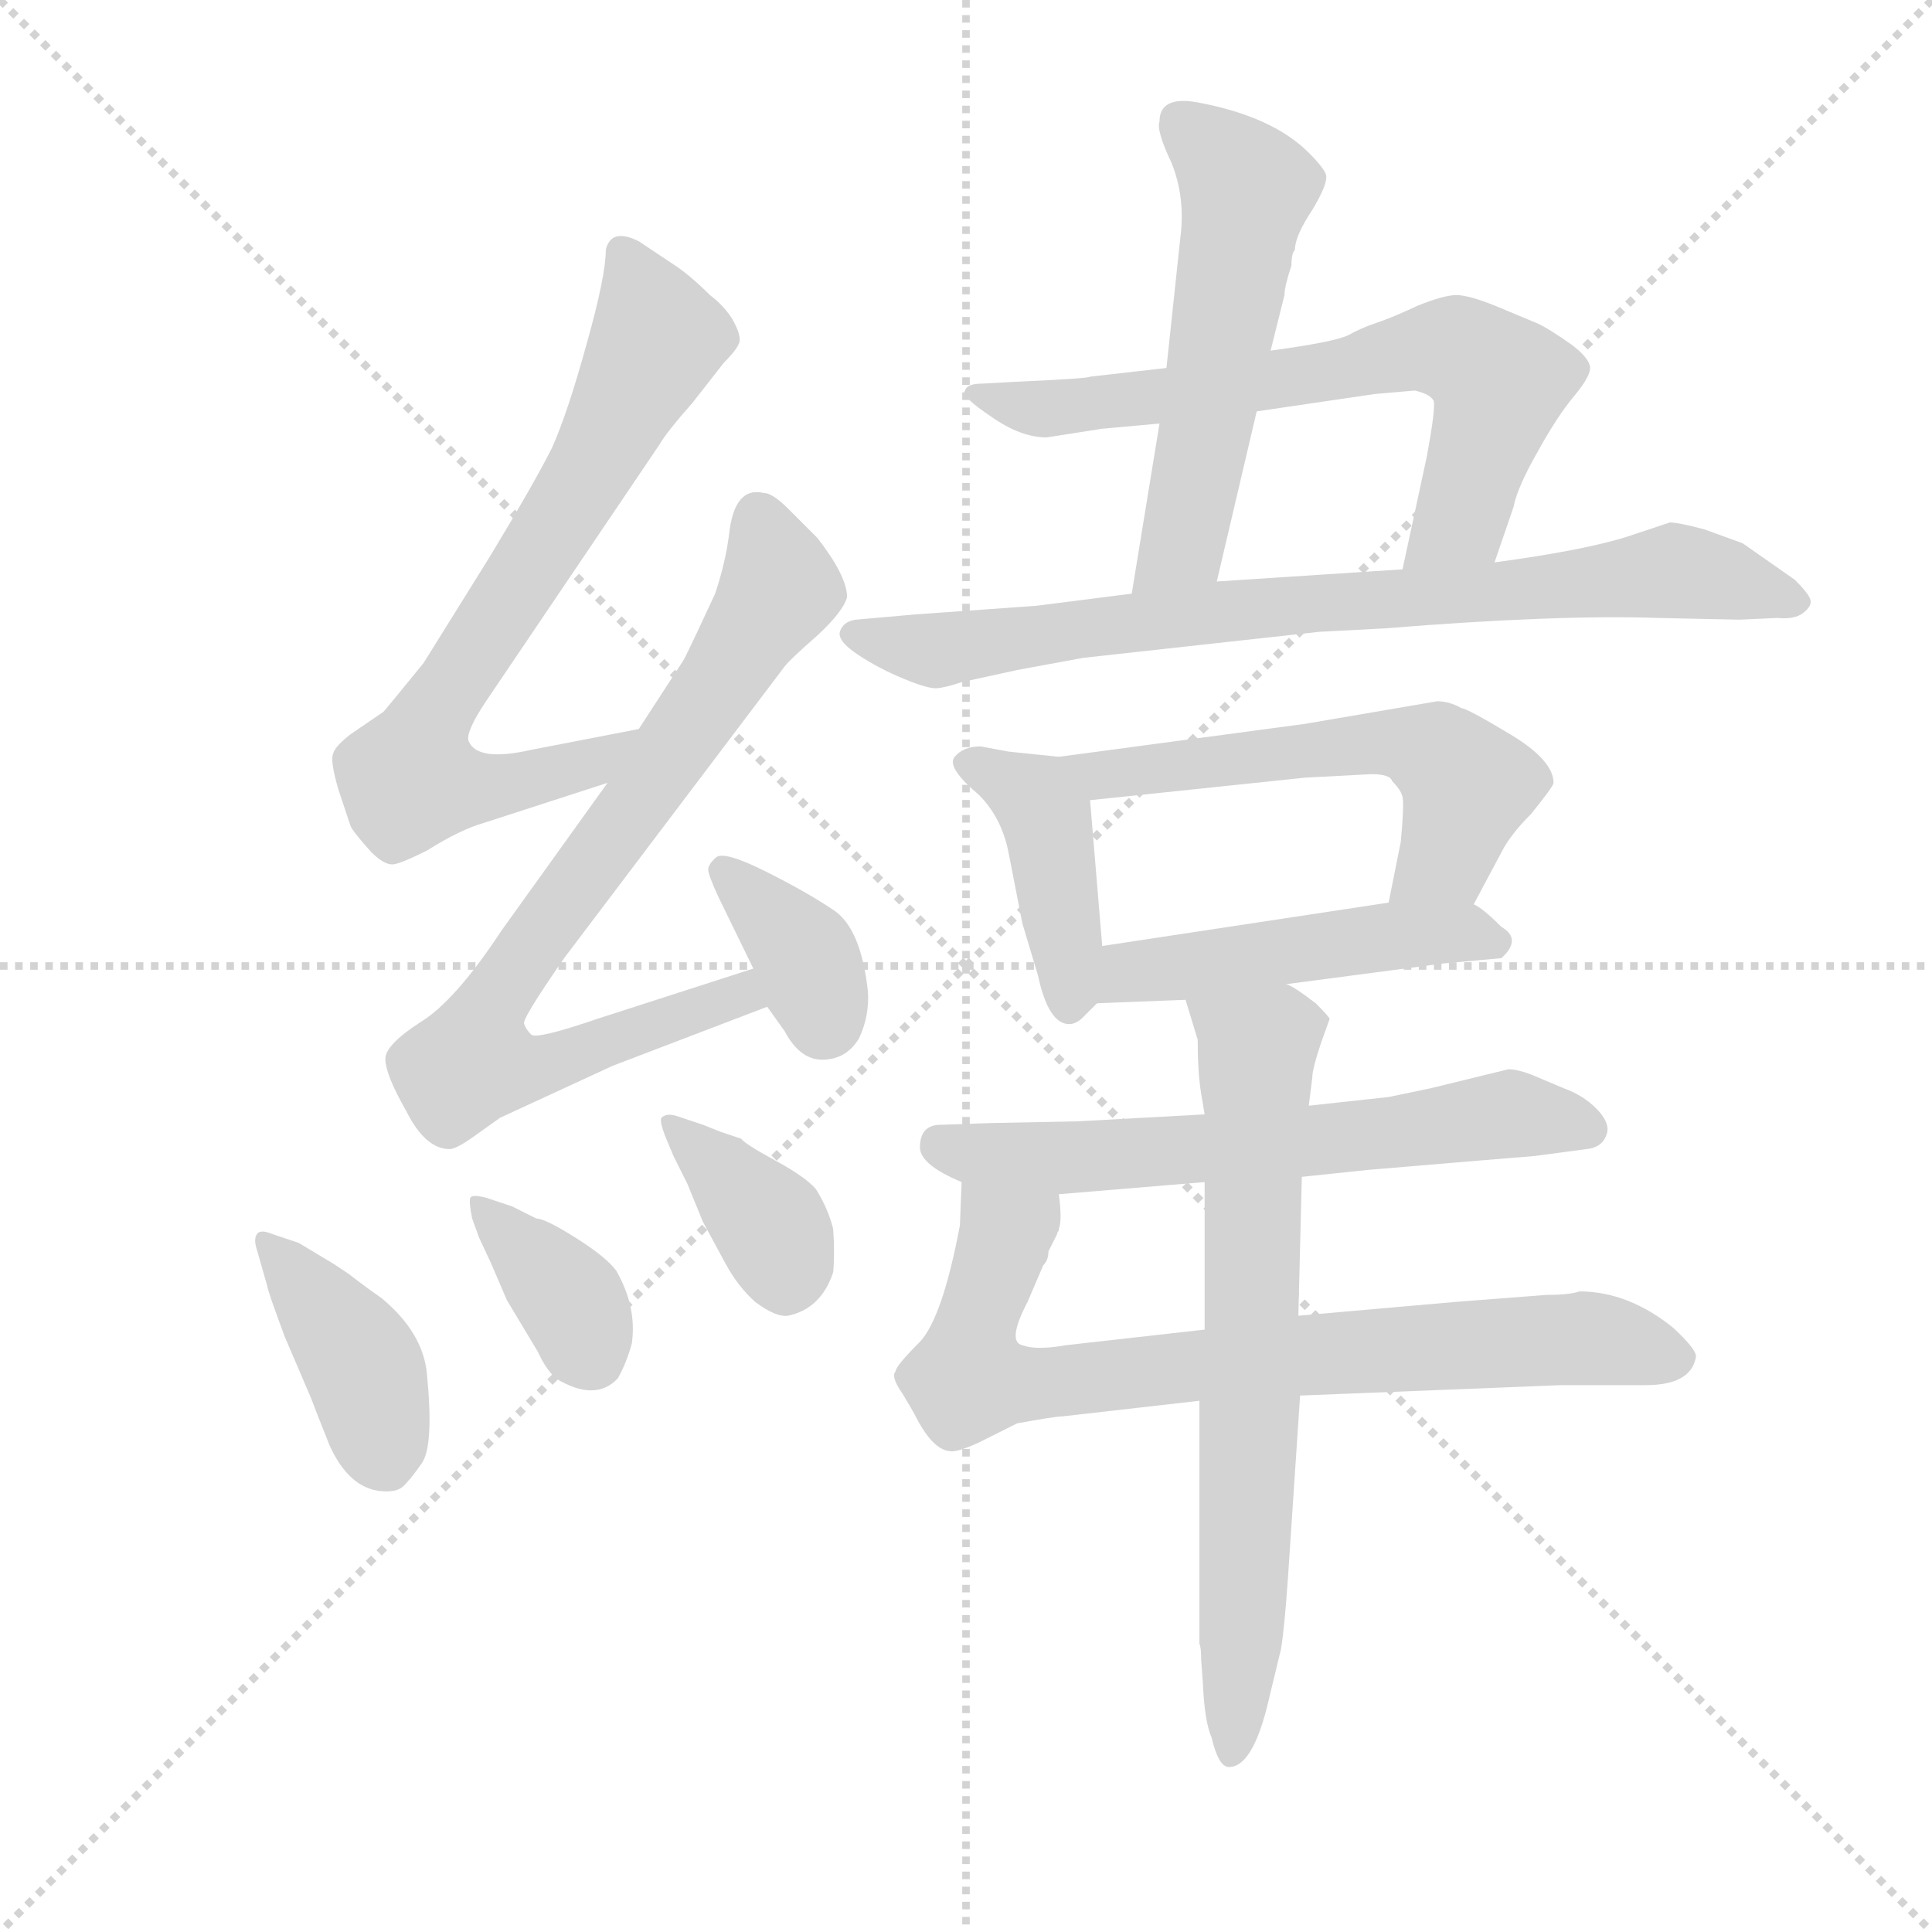 <svg version="1.1" viewBox="0 0 1024 1024" xmlns="http://www.w3.org/2000/svg">
  <g stroke="lightgray" stroke-dasharray="1,1" stroke-width="1" transform="scale(4, 4)">
    <line x1="0" y1="0" x2="256" y2="256"></line>
    <line x1="256" y1="0" x2="0" y2="256"></line>
    <line x1="128" y1="0" x2="128" y2="256"></line>
    <line x1="0" y1="128" x2="256" y2="128"></line>
  </g>
  <g transform="scale(0.92, -0.92) translate(60, -850)">
    <style type="text/css">
      
        @keyframes keyframes0 {
          from {
            stroke: blue;
            stroke-dashoffset: 733;
            stroke-width: 128;
          }
          70% {
            animation-timing-function: step-end;
            stroke: blue;
            stroke-dashoffset: 0;
            stroke-width: 128;
          }
          to {
            stroke: black;
            stroke-width: 1024;
          }
        }
        #make-me-a-hanzi-animation-0 {
          animation: keyframes0 0.847s both;
          animation-delay: 0s;
          animation-timing-function: linear;
        }
      
        @keyframes keyframes1 {
          from {
            stroke: blue;
            stroke-dashoffset: 792;
            stroke-width: 128;
          }
          72% {
            animation-timing-function: step-end;
            stroke: blue;
            stroke-dashoffset: 0;
            stroke-width: 128;
          }
          to {
            stroke: black;
            stroke-width: 1024;
          }
        }
        #make-me-a-hanzi-animation-1 {
          animation: keyframes1 0.895s both;
          animation-delay: 0.847s;
          animation-timing-function: linear;
        }
      
        @keyframes keyframes2 {
          from {
            stroke: blue;
            stroke-dashoffset: 363;
            stroke-width: 128;
          }
          54% {
            animation-timing-function: step-end;
            stroke: blue;
            stroke-dashoffset: 0;
            stroke-width: 128;
          }
          to {
            stroke: black;
            stroke-width: 1024;
          }
        }
        #make-me-a-hanzi-animation-2 {
          animation: keyframes2 0.545s both;
          animation-delay: 1.741s;
          animation-timing-function: linear;
        }
      
        @keyframes keyframes3 {
          from {
            stroke: blue;
            stroke-dashoffset: 405;
            stroke-width: 128;
          }
          57% {
            animation-timing-function: step-end;
            stroke: blue;
            stroke-dashoffset: 0;
            stroke-width: 128;
          }
          to {
            stroke: black;
            stroke-width: 1024;
          }
        }
        #make-me-a-hanzi-animation-3 {
          animation: keyframes3 0.58s both;
          animation-delay: 2.286s;
          animation-timing-function: linear;
        }
      
        @keyframes keyframes4 {
          from {
            stroke: blue;
            stroke-dashoffset: 365;
            stroke-width: 128;
          }
          54% {
            animation-timing-function: step-end;
            stroke: blue;
            stroke-dashoffset: 0;
            stroke-width: 128;
          }
          to {
            stroke: black;
            stroke-width: 1024;
          }
        }
        #make-me-a-hanzi-animation-4 {
          animation: keyframes4 0.547s both;
          animation-delay: 2.866s;
          animation-timing-function: linear;
        }
      
        @keyframes keyframes5 {
          from {
            stroke: blue;
            stroke-dashoffset: 372;
            stroke-width: 128;
          }
          55% {
            animation-timing-function: step-end;
            stroke: blue;
            stroke-dashoffset: 0;
            stroke-width: 128;
          }
          to {
            stroke: black;
            stroke-width: 1024;
          }
        }
        #make-me-a-hanzi-animation-5 {
          animation: keyframes5 0.553s both;
          animation-delay: 3.413s;
          animation-timing-function: linear;
        }
      
        @keyframes keyframes6 {
          from {
            stroke: blue;
            stroke-dashoffset: 548;
            stroke-width: 128;
          }
          64% {
            animation-timing-function: step-end;
            stroke: blue;
            stroke-dashoffset: 0;
            stroke-width: 128;
          }
          to {
            stroke: black;
            stroke-width: 1024;
          }
        }
        #make-me-a-hanzi-animation-6 {
          animation: keyframes6 0.696s both;
          animation-delay: 3.966s;
          animation-timing-function: linear;
        }
      
        @keyframes keyframes7 {
          from {
            stroke: blue;
            stroke-dashoffset: 685;
            stroke-width: 128;
          }
          69% {
            animation-timing-function: step-end;
            stroke: blue;
            stroke-dashoffset: 0;
            stroke-width: 128;
          }
          to {
            stroke: black;
            stroke-width: 1024;
          }
        }
        #make-me-a-hanzi-animation-7 {
          animation: keyframes7 0.807s both;
          animation-delay: 4.662s;
          animation-timing-function: linear;
        }
      
        @keyframes keyframes8 {
          from {
            stroke: blue;
            stroke-dashoffset: 802;
            stroke-width: 128;
          }
          72% {
            animation-timing-function: step-end;
            stroke: blue;
            stroke-dashoffset: 0;
            stroke-width: 128;
          }
          to {
            stroke: black;
            stroke-width: 1024;
          }
        }
        #make-me-a-hanzi-animation-8 {
          animation: keyframes8 0.903s both;
          animation-delay: 5.469s;
          animation-timing-function: linear;
        }
      
        @keyframes keyframes9 {
          from {
            stroke: blue;
            stroke-dashoffset: 423;
            stroke-width: 128;
          }
          58% {
            animation-timing-function: step-end;
            stroke: blue;
            stroke-dashoffset: 0;
            stroke-width: 128;
          }
          to {
            stroke: black;
            stroke-width: 1024;
          }
        }
        #make-me-a-hanzi-animation-9 {
          animation: keyframes9 0.594s both;
          animation-delay: 6.372s;
          animation-timing-function: linear;
        }
      
        @keyframes keyframes10 {
          from {
            stroke: blue;
            stroke-dashoffset: 572;
            stroke-width: 128;
          }
          65% {
            animation-timing-function: step-end;
            stroke: blue;
            stroke-dashoffset: 0;
            stroke-width: 128;
          }
          to {
            stroke: black;
            stroke-width: 1024;
          }
        }
        #make-me-a-hanzi-animation-10 {
          animation: keyframes10 0.715s both;
          animation-delay: 6.966s;
          animation-timing-function: linear;
        }
      
        @keyframes keyframes11 {
          from {
            stroke: blue;
            stroke-dashoffset: 485;
            stroke-width: 128;
          }
          61% {
            animation-timing-function: step-end;
            stroke: blue;
            stroke-dashoffset: 0;
            stroke-width: 128;
          }
          to {
            stroke: black;
            stroke-width: 1024;
          }
        }
        #make-me-a-hanzi-animation-11 {
          animation: keyframes11 0.645s both;
          animation-delay: 7.682s;
          animation-timing-function: linear;
        }
      
        @keyframes keyframes12 {
          from {
            stroke: blue;
            stroke-dashoffset: 632;
            stroke-width: 128;
          }
          67% {
            animation-timing-function: step-end;
            stroke: blue;
            stroke-dashoffset: 0;
            stroke-width: 128;
          }
          to {
            stroke: black;
            stroke-width: 1024;
          }
        }
        #make-me-a-hanzi-animation-12 {
          animation: keyframes12 0.764s both;
          animation-delay: 8.326s;
          animation-timing-function: linear;
        }
      
        @keyframes keyframes13 {
          from {
            stroke: blue;
            stroke-dashoffset: 784;
            stroke-width: 128;
          }
          72% {
            animation-timing-function: step-end;
            stroke: blue;
            stroke-dashoffset: 0;
            stroke-width: 128;
          }
          to {
            stroke: black;
            stroke-width: 1024;
          }
        }
        #make-me-a-hanzi-animation-13 {
          animation: keyframes13 0.888s both;
          animation-delay: 9.091s;
          animation-timing-function: linear;
        }
      
        @keyframes keyframes14 {
          from {
            stroke: blue;
            stroke-dashoffset: 702;
            stroke-width: 128;
          }
          70% {
            animation-timing-function: step-end;
            stroke: blue;
            stroke-dashoffset: 0;
            stroke-width: 128;
          }
          to {
            stroke: black;
            stroke-width: 1024;
          }
        }
        #make-me-a-hanzi-animation-14 {
          animation: keyframes14 0.821s both;
          animation-delay: 9.979s;
          animation-timing-function: linear;
        }
      
    </style>
    
      <path d="M 308 430 L 246 418 Q 215 411 210 423 Q 208 428 220 446 L 320 594 Q 324 601 339 618 L 357 641 Q 365 649 366 653 Q 367 657 362 666 Q 357 674 349 680 Q 338 691 329 697 L 308 711 Q 292 719 289 706 Q 289 691 278 652 Q 267 612 258 592 Q 248 572 222 529 L 184 468 Q 162 441 161 440 L 142 427 Q 133 420 132 416 Q 130 412 135 395 L 142 374 Q 144 370 154 359 Q 161 352 166 352 Q 170 352 186 360 Q 205 372 219 376 L 290 399 C 319 408 337 436 308 430 Z" fill="lightgray"></path>
    
      <path d="M 374 292 L 284 263 Q 249 251 246 254 Q 243 257 242 260 Q 240 262 265 298 L 392 466 Q 395 470 411 484 Q 426 498 428 506 Q 428 518 411 540 L 394 557 Q 385 566 380 566 Q 363 570 360 542 Q 358 526 352 508 Q 340 482 334 470 L 308 430 L 290 399 L 229 314 Q 202 273 182 261 Q 162 248 162 240 Q 162 231 174 210 Q 185 188 199 188 Q 203 188 214 196 L 228 206 L 293 236 L 382 270 C 410 281 403 301 374 292 Z" fill="lightgray"></path>
    
      <path d="M 382 270 L 392 256 Q 401 239 414.5 239.5 Q 428 240 435 252 Q 441 265 440 279 Q 436 315 420.5 325.5 Q 405 336 381 348 Q 357 360 352.5 356 Q 348 352 348 349 Q 348 346 354 333 L 374 292 L 382 270 Z" fill="lightgray"></path>
    
      <path d="M 97 139 Q 90 142 88 139 Q 86 136 88 130 L 94 109 Q 94 107 104 80 L 119 45 Q 122 37 130 17 Q 141 -7 159 -9 Q 168 -10 172 -6.5 Q 176 -3 183 7 Q 190 17 186 58 Q 184 82 160 102 Q 150 109 141 116 L 132 122 L 112 134 L 97 139 Z" fill="lightgray"></path>
    
      <path d="M 216 137 L 223 122 L 232 101 L 250 71 Q 254 62 260 56 Q 283 42 296 56 Q 301 65 304 76 Q 307 97 295 118 Q 289 126 271.5 137 Q 254 148 249 148 L 235 155 L 220 160 Q 212 162 211 160 Q 210 158 212 148 L 216 137 Z" fill="lightgray"></path>
    
      <path d="M 328 184 L 336 168 L 345 146 L 358 122 Q 365 109 375 100 Q 387 91 394 92 Q 413 96 420 117 Q 421 128 420 142 Q 417 154 410 165 Q 404 172 386.5 181.5 Q 369 191 367 194 L 355 198 L 345 202 L 330 207 Q 324 209 321 206 Q 320 204 323 196 L 328 184 Z" fill="lightgray"></path>
    
      <path d="M 672 648 L 680 680 Q 680 685 684 697 Q 684 704 686 706 Q 686 714 696 729 Q 705 744 704 749 Q 703 753 694 762 Q 673 783 630 791 Q 608 795 608 780 Q 606 775 615 756 Q 623 736 620 713 L 612 638 L 608 606 L 592 508 C 587 478 634 486 641 515 L 664 613 L 672 648 Z" fill="lightgray"></path>
    
      <path d="M 801 526 L 812 558 Q 814 569 826 590 Q 837 610 847 622 Q 857 634 856 639 Q 855 644 846 651 Q 832 661 825 664 L 801 674 Q 786 680 779 680 Q 772 680 757 674 Q 742 667 733 664 Q 724 661 717 657 Q 709 653 672 648 L 612 638 L 568 633 Q 568 632 524 630 L 506 629 Q 497 629 496 625 Q 493 622 511 610 Q 528 598 543 598 L 575 603 L 608 606 L 664 613 L 732 623 L 755 625 Q 764 623 766 619 Q 767 614 762 587 L 748 522 C 742 493 791 498 801 526 Z" fill="lightgray"></path>
    
      <path d="M 700 486 L 738 488 Q 837 496 895 494 L 942 493 L 964 494 Q 974 493 979 497 Q 984 501 983 504.5 Q 982 508 974 516 L 944 537 L 922 545 Q 907 549 902 549 L 878 541 Q 853 533 801 526 L 748 522 L 641 515 L 592 508 L 537 501 L 467 496 L 433 493 Q 426 492 424 486.5 Q 422 481 434 473 Q 446 465 460.5 459 Q 475 453 480 453.5 Q 485 454 494 457 L 526 464 L 564 471 L 700 486 Z" fill="lightgray"></path>
    
      <path d="M 550 414 L 521 417 L 505 420 Q 495 420 490 414 Q 485 408 504 392 Q 517 379 521 359 L 529 318 L 538 288 Q 544 260 556 260 Q 560 260 564 264 L 572 272 C 577 277 577 277 575 305 L 568 389 C 566 412 566 412 550 414 Z" fill="lightgray"></path>
    
      <path d="M 789 329 L 805 359 Q 810 369 822 381 Q 835 397 835 399 Q 835 412 810 427 Q 785 442 782 442 Q 775 446 768 446 L 692 433 L 550 414 C 520 410 538 386 568 389 L 692 402 L 730 404 Q 741 404 742 400 Q 747 395 748 391 Q 749 386 747 365 L 740 330 C 734 301 775 303 789 329 Z" fill="lightgray"></path>
    
      <path d="M 681 283 L 772 295 L 805 298 Q 817 309 805 316 Q 794 327 789 329 L 740 330 L 575 305 C 545 301 542 271 572 272 L 623 274 L 681 283 Z" fill="lightgray"></path>
    
      <path d="M 690 172 L 728 176 Q 811 183 824 184 L 854 188 Q 864 189 866 198 Q 867 204 859.5 211.5 Q 852 219 841 223 L 822 231 Q 814 234 809 234 L 764 223 L 740 218 L 694 213 L 634 208 L 561 204 L 511 203 L 482 202 Q 470 202 470 189 Q 470 179 494 169 L 550 162 L 634 169 L 690 172 Z" fill="lightgray"></path>
    
      <path d="M 494 169 L 493 144 Q 483 91 470 77 Q 456 63 456 60 Q 453 57 460 47 Q 466 37 467 35 Q 477 15 487 14 Q 491 13 504 19 L 526 30 Q 548 34 552 34 L 631 43 L 689 46 L 839 52 L 888 52 Q 914 52 917 68 Q 918 72 904 85 Q 878 106 850 106 Q 844 104 831 104 L 779 100 L 688 92 L 634 84 L 554 75 Q 537 72 529 75 Q 520 77 532 100 L 541 121 Q 544 124 544 129 L 549 139 Q 549 140 550 141 L 550 142 Q 552 147 550 162 C 549 192 495 199 494 169 Z" fill="lightgray"></path>
    
      <path d="M 631 43 L 631 -97 Q 632 -99 632 -106 L 633 -120 Q 634 -142 638 -151 Q 642 -168 648 -168 Q 662 -168 671 -129 L 678 -100 Q 680 -88 682 -59 L 689 46 L 688 92 L 690 172 L 694 213 L 696 229 Q 696 234 701 249 L 706 263 Q 706 264 698 272 Q 685 282 681 283 C 655 299 614 303 623 274 L 630 251 Q 630 232 632 220 L 634 208 L 634 169 L 634 84 L 631 43 Z" fill="lightgray"></path>
    
    
      <clipPath id="make-me-a-hanzi-clip-0">
        <path d="M 308 430 L 246 418 Q 215 411 210 423 Q 208 428 220 446 L 320 594 Q 324 601 339 618 L 357 641 Q 365 649 366 653 Q 367 657 362 666 Q 357 674 349 680 Q 338 691 329 697 L 308 711 Q 292 719 289 706 Q 289 691 278 652 Q 267 612 258 592 Q 248 572 222 529 L 184 468 Q 162 441 161 440 L 142 427 Q 133 420 132 416 Q 130 412 135 395 L 142 374 Q 144 370 154 359 Q 161 352 166 352 Q 170 352 186 360 Q 205 372 219 376 L 290 399 C 319 408 337 436 308 430 Z"></path>
      </clipPath>
      <path clip-path="url(#make-me-a-hanzi-clip-0)" d="M 300 704 L 319 655 L 271 564 L 194 447 L 176 401 L 206 396 L 250 402 L 282 411 L 300 427" fill="none" id="make-me-a-hanzi-animation-0" stroke-dasharray="605 1210" stroke-linecap="round"></path>
    
      <clipPath id="make-me-a-hanzi-clip-1">
        <path d="M 374 292 L 284 263 Q 249 251 246 254 Q 243 257 242 260 Q 240 262 265 298 L 392 466 Q 395 470 411 484 Q 426 498 428 506 Q 428 518 411 540 L 394 557 Q 385 566 380 566 Q 363 570 360 542 Q 358 526 352 508 Q 340 482 334 470 L 308 430 L 290 399 L 229 314 Q 202 273 182 261 Q 162 248 162 240 Q 162 231 174 210 Q 185 188 199 188 Q 203 188 214 196 L 228 206 L 293 236 L 382 270 C 410 281 403 301 374 292 Z"></path>
      </clipPath>
      <path clip-path="url(#make-me-a-hanzi-clip-1)" d="M 377 550 L 389 511 L 229 280 L 212 238 L 254 236 L 366 277 L 368 284" fill="none" id="make-me-a-hanzi-animation-1" stroke-dasharray="664 1328" stroke-linecap="round"></path>
    
      <clipPath id="make-me-a-hanzi-clip-2">
        <path d="M 382 270 L 392 256 Q 401 239 414.5 239.5 Q 428 240 435 252 Q 441 265 440 279 Q 436 315 420.5 325.5 Q 405 336 381 348 Q 357 360 352.5 356 Q 348 352 348 349 Q 348 346 354 333 L 374 292 L 382 270 Z"></path>
      </clipPath>
      <path clip-path="url(#make-me-a-hanzi-clip-2)" d="M 357 348 L 403 301 L 415 262" fill="none" id="make-me-a-hanzi-animation-2" stroke-dasharray="235 470" stroke-linecap="round"></path>
    
      <clipPath id="make-me-a-hanzi-clip-3">
        <path d="M 97 139 Q 90 142 88 139 Q 86 136 88 130 L 94 109 Q 94 107 104 80 L 119 45 Q 122 37 130 17 Q 141 -7 159 -9 Q 168 -10 172 -6.5 Q 176 -3 183 7 Q 190 17 186 58 Q 184 82 160 102 Q 150 109 141 116 L 132 122 L 112 134 L 97 139 Z"></path>
      </clipPath>
      <path clip-path="url(#make-me-a-hanzi-clip-3)" d="M 93 135 L 150 61 L 163 7" fill="none" id="make-me-a-hanzi-animation-3" stroke-dasharray="277 554" stroke-linecap="round"></path>
    
      <clipPath id="make-me-a-hanzi-clip-4">
        <path d="M 216 137 L 223 122 L 232 101 L 250 71 Q 254 62 260 56 Q 283 42 296 56 Q 301 65 304 76 Q 307 97 295 118 Q 289 126 271.5 137 Q 254 148 249 148 L 235 155 L 220 160 Q 212 162 211 160 Q 210 158 212 148 L 216 137 Z"></path>
      </clipPath>
      <path clip-path="url(#make-me-a-hanzi-clip-4)" d="M 216 154 L 267 102 L 281 69" fill="none" id="make-me-a-hanzi-animation-4" stroke-dasharray="237 474" stroke-linecap="round"></path>
    
      <clipPath id="make-me-a-hanzi-clip-5">
        <path d="M 328 184 L 336 168 L 345 146 L 358 122 Q 365 109 375 100 Q 387 91 394 92 Q 413 96 420 117 Q 421 128 420 142 Q 417 154 410 165 Q 404 172 386.5 181.5 Q 369 191 367 194 L 355 198 L 345 202 L 330 207 Q 324 209 321 206 Q 320 204 323 196 L 328 184 Z"></path>
      </clipPath>
      <path clip-path="url(#make-me-a-hanzi-clip-5)" d="M 326 202 L 384 144 L 393 111" fill="none" id="make-me-a-hanzi-animation-5" stroke-dasharray="244 488" stroke-linecap="round"></path>
    
      <clipPath id="make-me-a-hanzi-clip-6">
        <path d="M 672 648 L 680 680 Q 680 685 684 697 Q 684 704 686 706 Q 686 714 696 729 Q 705 744 704 749 Q 703 753 694 762 Q 673 783 630 791 Q 608 795 608 780 Q 606 775 615 756 Q 623 736 620 713 L 612 638 L 608 606 L 592 508 C 587 478 634 486 641 515 L 664 613 L 672 648 Z"></path>
      </clipPath>
      <path clip-path="url(#make-me-a-hanzi-clip-6)" d="M 622 779 L 658 740 L 621 539 L 597 514" fill="none" id="make-me-a-hanzi-animation-6" stroke-dasharray="420 840" stroke-linecap="round"></path>
    
      <clipPath id="make-me-a-hanzi-clip-7">
        <path d="M 801 526 L 812 558 Q 814 569 826 590 Q 837 610 847 622 Q 857 634 856 639 Q 855 644 846 651 Q 832 661 825 664 L 801 674 Q 786 680 779 680 Q 772 680 757 674 Q 742 667 733 664 Q 724 661 717 657 Q 709 653 672 648 L 612 638 L 568 633 Q 568 632 524 630 L 506 629 Q 497 629 496 625 Q 493 622 511 610 Q 528 598 543 598 L 575 603 L 608 606 L 664 613 L 732 623 L 755 625 Q 764 623 766 619 Q 767 614 762 587 L 748 522 C 742 493 791 498 801 526 Z"></path>
      </clipPath>
      <path clip-path="url(#make-me-a-hanzi-clip-7)" d="M 502 624 L 546 615 L 779 648 L 804 629 L 779 549 L 754 527" fill="none" id="make-me-a-hanzi-animation-7" stroke-dasharray="557 1114" stroke-linecap="round"></path>
    
      <clipPath id="make-me-a-hanzi-clip-8">
        <path d="M 700 486 L 738 488 Q 837 496 895 494 L 942 493 L 964 494 Q 974 493 979 497 Q 984 501 983 504.5 Q 982 508 974 516 L 944 537 L 922 545 Q 907 549 902 549 L 878 541 Q 853 533 801 526 L 748 522 L 641 515 L 592 508 L 537 501 L 467 496 L 433 493 Q 426 492 424 486.5 Q 422 481 434 473 Q 446 465 460.5 459 Q 475 453 480 453.5 Q 485 454 494 457 L 526 464 L 564 471 L 700 486 Z"></path>
      </clipPath>
      <path clip-path="url(#make-me-a-hanzi-clip-8)" d="M 432 485 L 480 475 L 650 499 L 801 508 L 903 521 L 972 505" fill="none" id="make-me-a-hanzi-animation-8" stroke-dasharray="674 1348" stroke-linecap="round"></path>
    
      <clipPath id="make-me-a-hanzi-clip-9">
        <path d="M 550 414 L 521 417 L 505 420 Q 495 420 490 414 Q 485 408 504 392 Q 517 379 521 359 L 529 318 L 538 288 Q 544 260 556 260 Q 560 260 564 264 L 572 272 C 577 277 577 277 575 305 L 568 389 C 566 412 566 412 550 414 Z"></path>
      </clipPath>
      <path clip-path="url(#make-me-a-hanzi-clip-9)" d="M 497 411 L 526 397 L 543 380 L 556 270" fill="none" id="make-me-a-hanzi-animation-9" stroke-dasharray="295 590" stroke-linecap="round"></path>
    
      <clipPath id="make-me-a-hanzi-clip-10">
        <path d="M 789 329 L 805 359 Q 810 369 822 381 Q 835 397 835 399 Q 835 412 810 427 Q 785 442 782 442 Q 775 446 768 446 L 692 433 L 550 414 C 520 410 538 386 568 389 L 692 402 L 730 404 Q 741 404 742 400 Q 747 395 748 391 Q 749 386 747 365 L 740 330 C 734 301 775 303 789 329 Z"></path>
      </clipPath>
      <path clip-path="url(#make-me-a-hanzi-clip-10)" d="M 558 411 L 575 404 L 733 423 L 767 416 L 786 397 L 773 357 L 746 335" fill="none" id="make-me-a-hanzi-animation-10" stroke-dasharray="444 888" stroke-linecap="round"></path>
    
      <clipPath id="make-me-a-hanzi-clip-11">
        <path d="M 681 283 L 772 295 L 805 298 Q 817 309 805 316 Q 794 327 789 329 L 740 330 L 575 305 C 545 301 542 271 572 272 L 623 274 L 681 283 Z"></path>
      </clipPath>
      <path clip-path="url(#make-me-a-hanzi-clip-11)" d="M 578 277 L 600 292 L 770 313 L 801 307" fill="none" id="make-me-a-hanzi-animation-11" stroke-dasharray="357 714" stroke-linecap="round"></path>
    
      <clipPath id="make-me-a-hanzi-clip-12">
        <path d="M 690 172 L 728 176 Q 811 183 824 184 L 854 188 Q 864 189 866 198 Q 867 204 859.5 211.5 Q 852 219 841 223 L 822 231 Q 814 234 809 234 L 764 223 L 740 218 L 694 213 L 634 208 L 561 204 L 511 203 L 482 202 Q 470 202 470 189 Q 470 179 494 169 L 550 162 L 634 169 L 690 172 Z"></path>
      </clipPath>
      <path clip-path="url(#make-me-a-hanzi-clip-12)" d="M 481 191 L 555 183 L 694 192 L 807 208 L 854 200" fill="none" id="make-me-a-hanzi-animation-12" stroke-dasharray="504 1008" stroke-linecap="round"></path>
    
      <clipPath id="make-me-a-hanzi-clip-13">
        <path d="M 494 169 L 493 144 Q 483 91 470 77 Q 456 63 456 60 Q 453 57 460 47 Q 466 37 467 35 Q 477 15 487 14 Q 491 13 504 19 L 526 30 Q 548 34 552 34 L 631 43 L 689 46 L 839 52 L 888 52 Q 914 52 917 68 Q 918 72 904 85 Q 878 106 850 106 Q 844 104 831 104 L 779 100 L 688 92 L 634 84 L 554 75 Q 537 72 529 75 Q 520 77 532 100 L 541 121 Q 544 124 544 129 L 549 139 Q 549 140 550 141 L 550 142 Q 552 147 550 162 C 549 192 495 199 494 169 Z"></path>
      </clipPath>
      <path clip-path="url(#make-me-a-hanzi-clip-13)" d="M 547 142 L 533 146 L 519 139 L 498 56 L 531 52 L 671 68 L 851 79 L 907 67" fill="none" id="make-me-a-hanzi-animation-13" stroke-dasharray="656 1312" stroke-linecap="round"></path>
    
      <clipPath id="make-me-a-hanzi-clip-14">
        <path d="M 631 43 L 631 -97 Q 632 -99 632 -106 L 633 -120 Q 634 -142 638 -151 Q 642 -168 648 -168 Q 662 -168 671 -129 L 678 -100 Q 680 -88 682 -59 L 689 46 L 688 92 L 690 172 L 694 213 L 696 229 Q 696 234 701 249 L 706 263 Q 706 264 698 272 Q 685 282 681 283 C 655 299 614 303 623 274 L 630 251 Q 630 232 632 220 L 634 208 L 634 169 L 634 84 L 631 43 Z"></path>
      </clipPath>
      <path clip-path="url(#make-me-a-hanzi-clip-14)" d="M 631 270 L 664 243 L 650 -160" fill="none" id="make-me-a-hanzi-animation-14" stroke-dasharray="574 1148" stroke-linecap="round"></path>
    
  </g>
</svg>